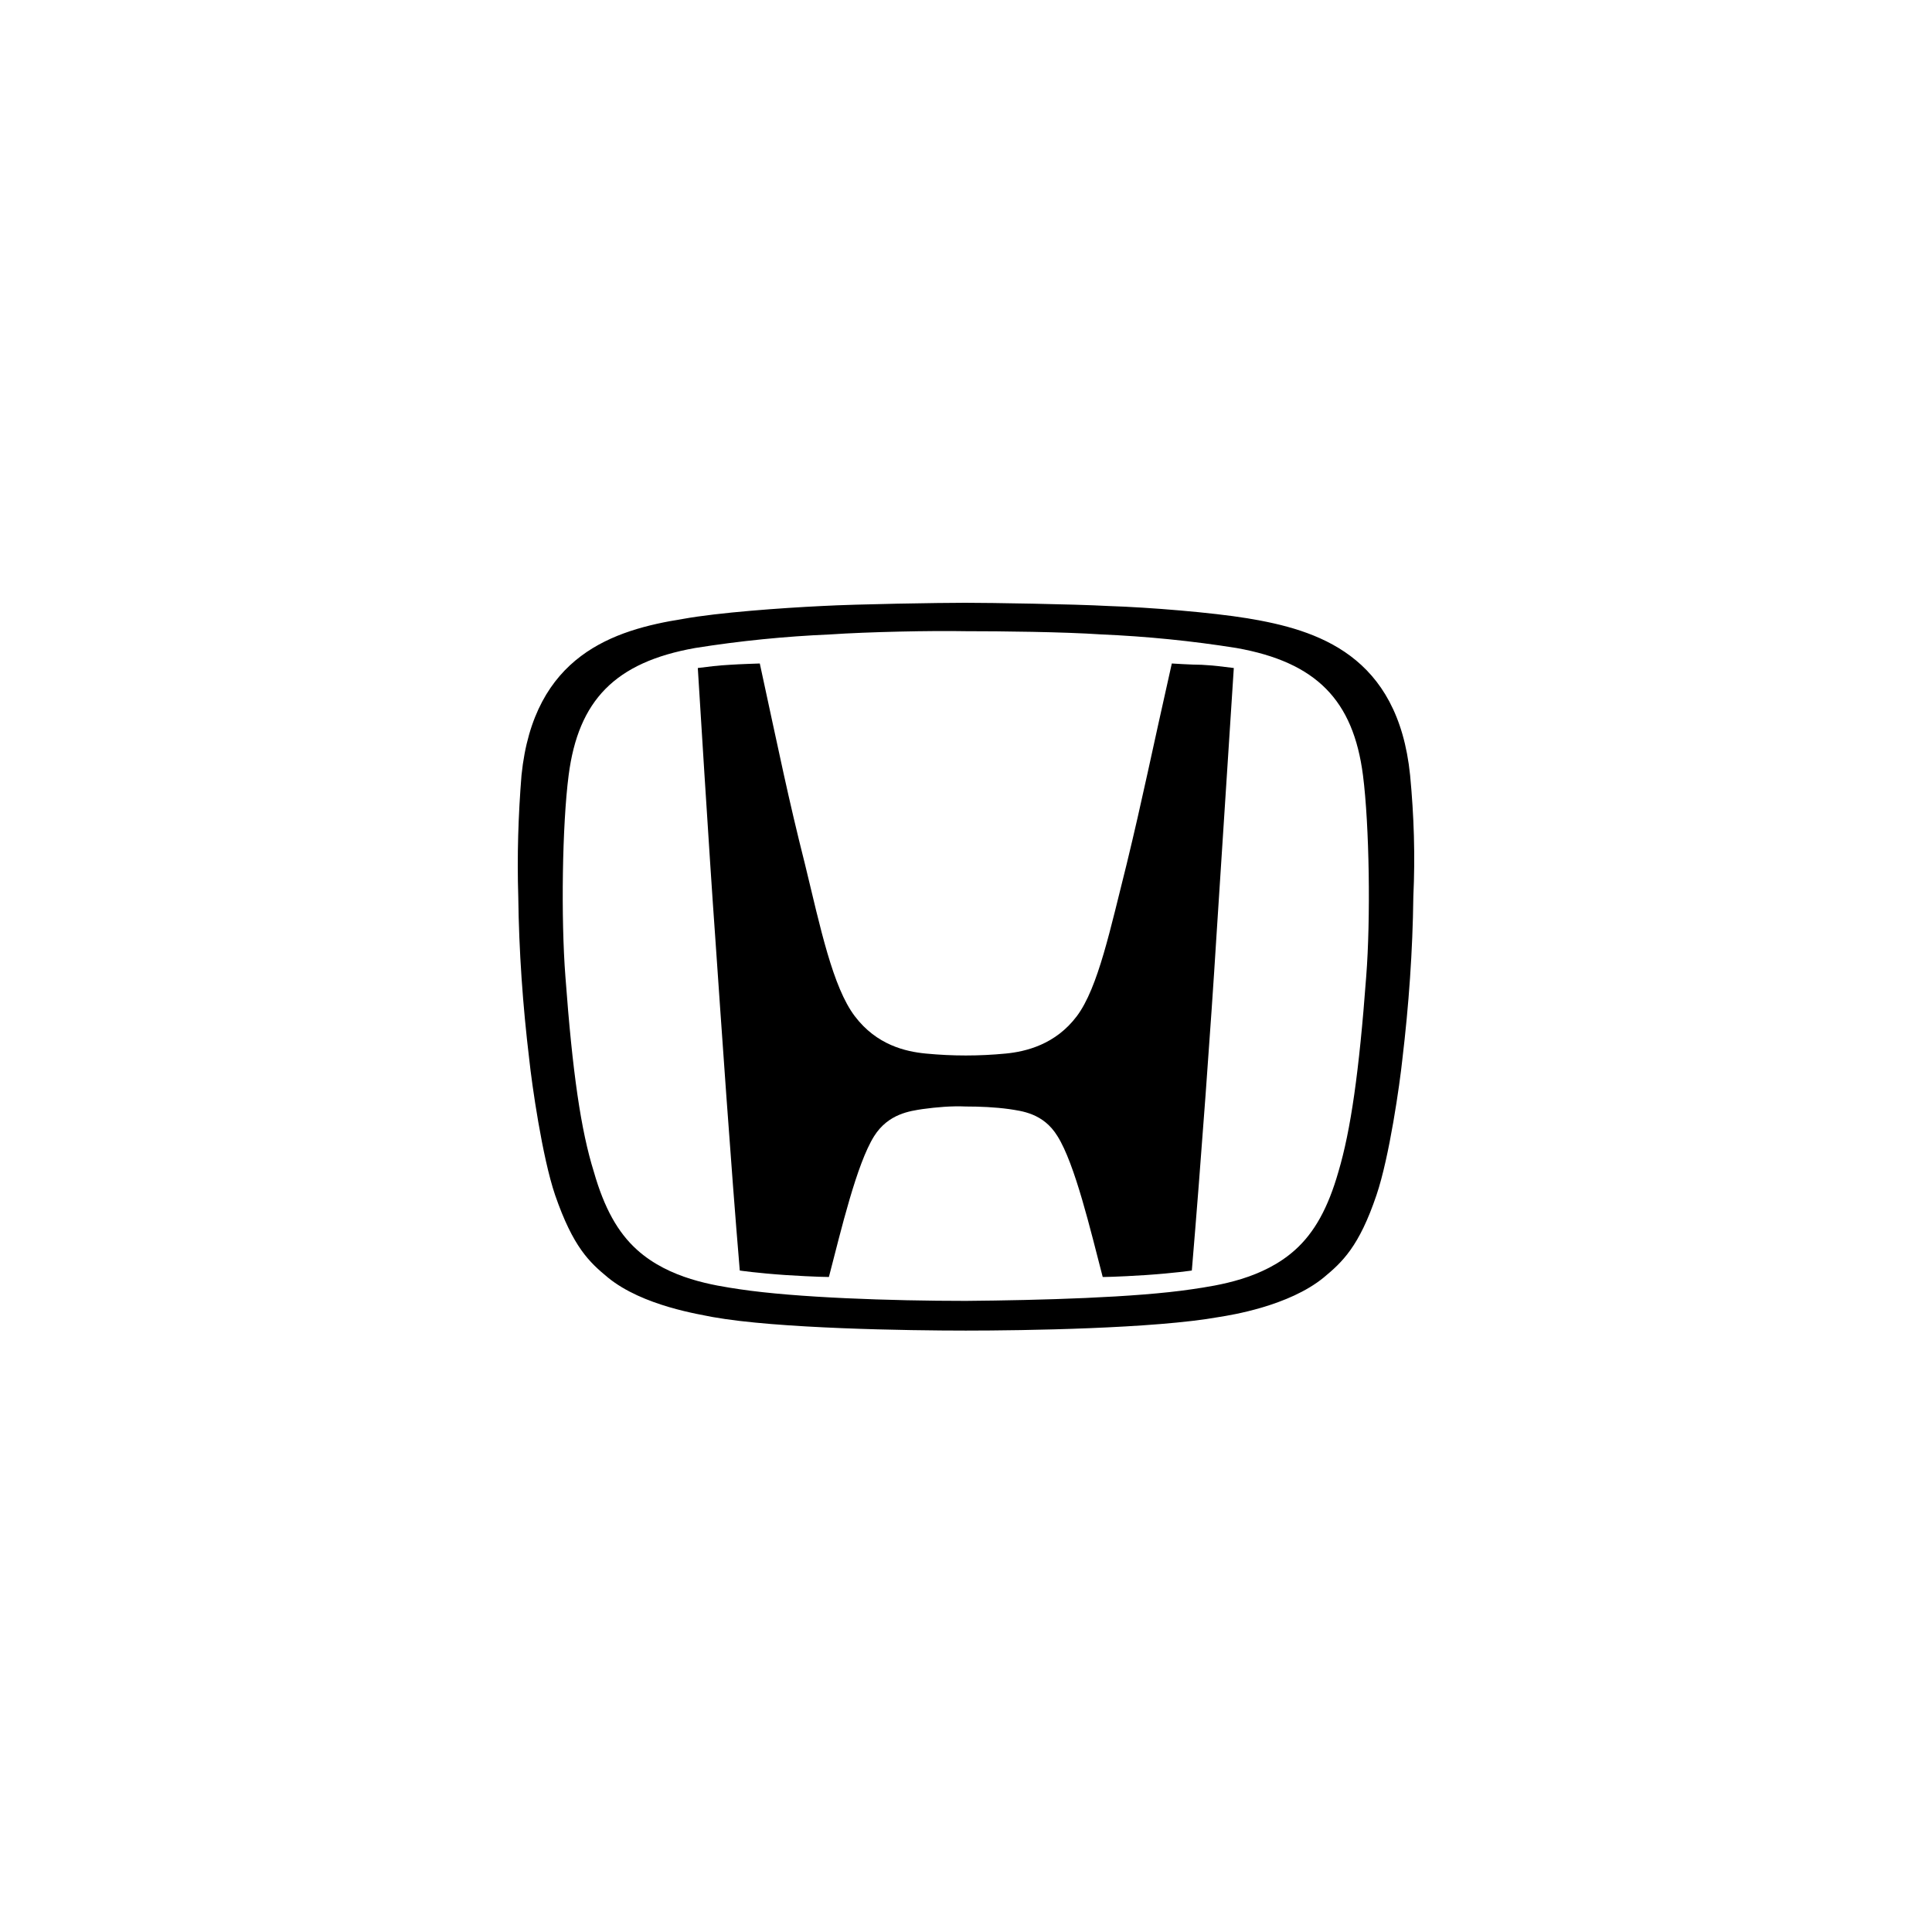 <svg width="500" height="500" viewBox="0 0 500 500" fill="none" xmlns="http://www.w3.org/2000/svg">
<path d="M303.264 171.71C297.916 195.443 295.743 206.473 291.565 223.688C287.387 240.234 284.211 255.609 278.696 262.963C273.181 270.317 265.493 272.155 260.312 272.657C256.802 272.991 253.459 273.158 249.95 273.158C246.44 273.158 243.097 272.991 239.588 272.657C234.407 272.155 226.886 270.484 221.203 262.963C215.521 255.442 212.345 240.234 208.334 223.688C203.989 206.473 201.816 195.61 196.635 171.71C196.635 171.71 191.287 171.878 188.947 172.045C185.772 172.212 183.265 172.546 180.591 172.88C180.591 172.88 183.599 221.849 185.103 242.573C186.607 264.3 189.114 301.069 191.454 328.812C191.454 328.812 195.967 329.481 203.32 329.982C211.176 330.484 214.518 330.484 214.518 330.484C217.694 318.283 221.705 301.236 226.217 294.049C229.894 288.2 235.576 287.531 238.752 287.03C242.429 286.528 246.273 286.194 249.95 286.361C253.626 286.361 257.47 286.528 261.147 287.03C264.323 287.531 270.005 288.033 273.682 294.049C278.194 301.236 282.206 318.283 285.381 330.484C285.381 330.484 288.891 330.484 296.579 329.982C303.932 329.481 308.445 328.812 308.445 328.812C310.785 301.069 313.459 264.3 314.796 242.573C316.133 221.849 319.308 172.88 319.308 172.88C316.634 172.546 314.127 172.212 310.952 172.045C308.445 172.045 303.264 171.71 303.264 171.71V171.71Z" fill="black"/>
<path d="M364.934 200.624C361.759 169.537 341.034 163.019 322.817 160.011C313.625 158.507 297.414 157.17 286.884 156.836C277.692 156.334 256.3 156 249.782 156C243.264 156 221.871 156.334 212.679 156.836C202.317 157.337 185.938 158.507 176.746 160.178C158.863 163.019 138.139 169.537 134.964 200.624C134.128 210.986 133.794 221.515 134.128 232.044C134.295 246.083 135.298 260.289 136.969 274.161C137.638 280.512 140.312 299.397 143.654 309.258C148.334 322.795 152.512 326.639 157.359 330.65C166.384 338.004 181.259 340.177 184.434 340.845C201.147 343.854 235.074 344.355 249.949 344.355C264.823 344.355 298.751 343.854 315.464 340.845C318.639 340.344 333.514 338.004 342.539 330.65C347.385 326.639 351.731 322.628 356.243 309.258C359.586 299.397 362.26 280.512 362.928 274.161C364.6 260.122 365.603 246.083 365.77 232.044C366.271 221.515 365.937 211.153 364.934 200.624V200.624ZM353.569 252.768C351.731 277.503 349.558 292.545 346.383 303.241C343.709 312.6 340.199 318.951 335.185 323.464C326.828 330.985 315.297 332.656 308.444 333.659C293.904 335.831 269.169 336.5 249.949 336.667C230.562 336.667 205.994 335.831 191.454 333.659C184.768 332.656 173.236 330.985 164.88 323.464C159.866 318.951 156.356 312.6 153.682 303.241C150.34 292.545 148.167 277.67 146.329 252.768C145.159 237.726 145.493 213.493 147.164 200.624C149.671 181.237 159.198 171.376 179.922 167.699C191.454 165.861 203.153 164.691 214.852 164.189C224.712 163.521 240.924 163.187 249.949 163.354C258.974 163.354 275.185 163.521 285.046 164.189C296.745 164.691 308.444 165.861 319.976 167.699C340.7 171.376 350.227 181.237 352.734 200.624C354.405 213.66 354.739 237.893 353.569 252.768V252.768Z" fill="black"/>
</svg>
